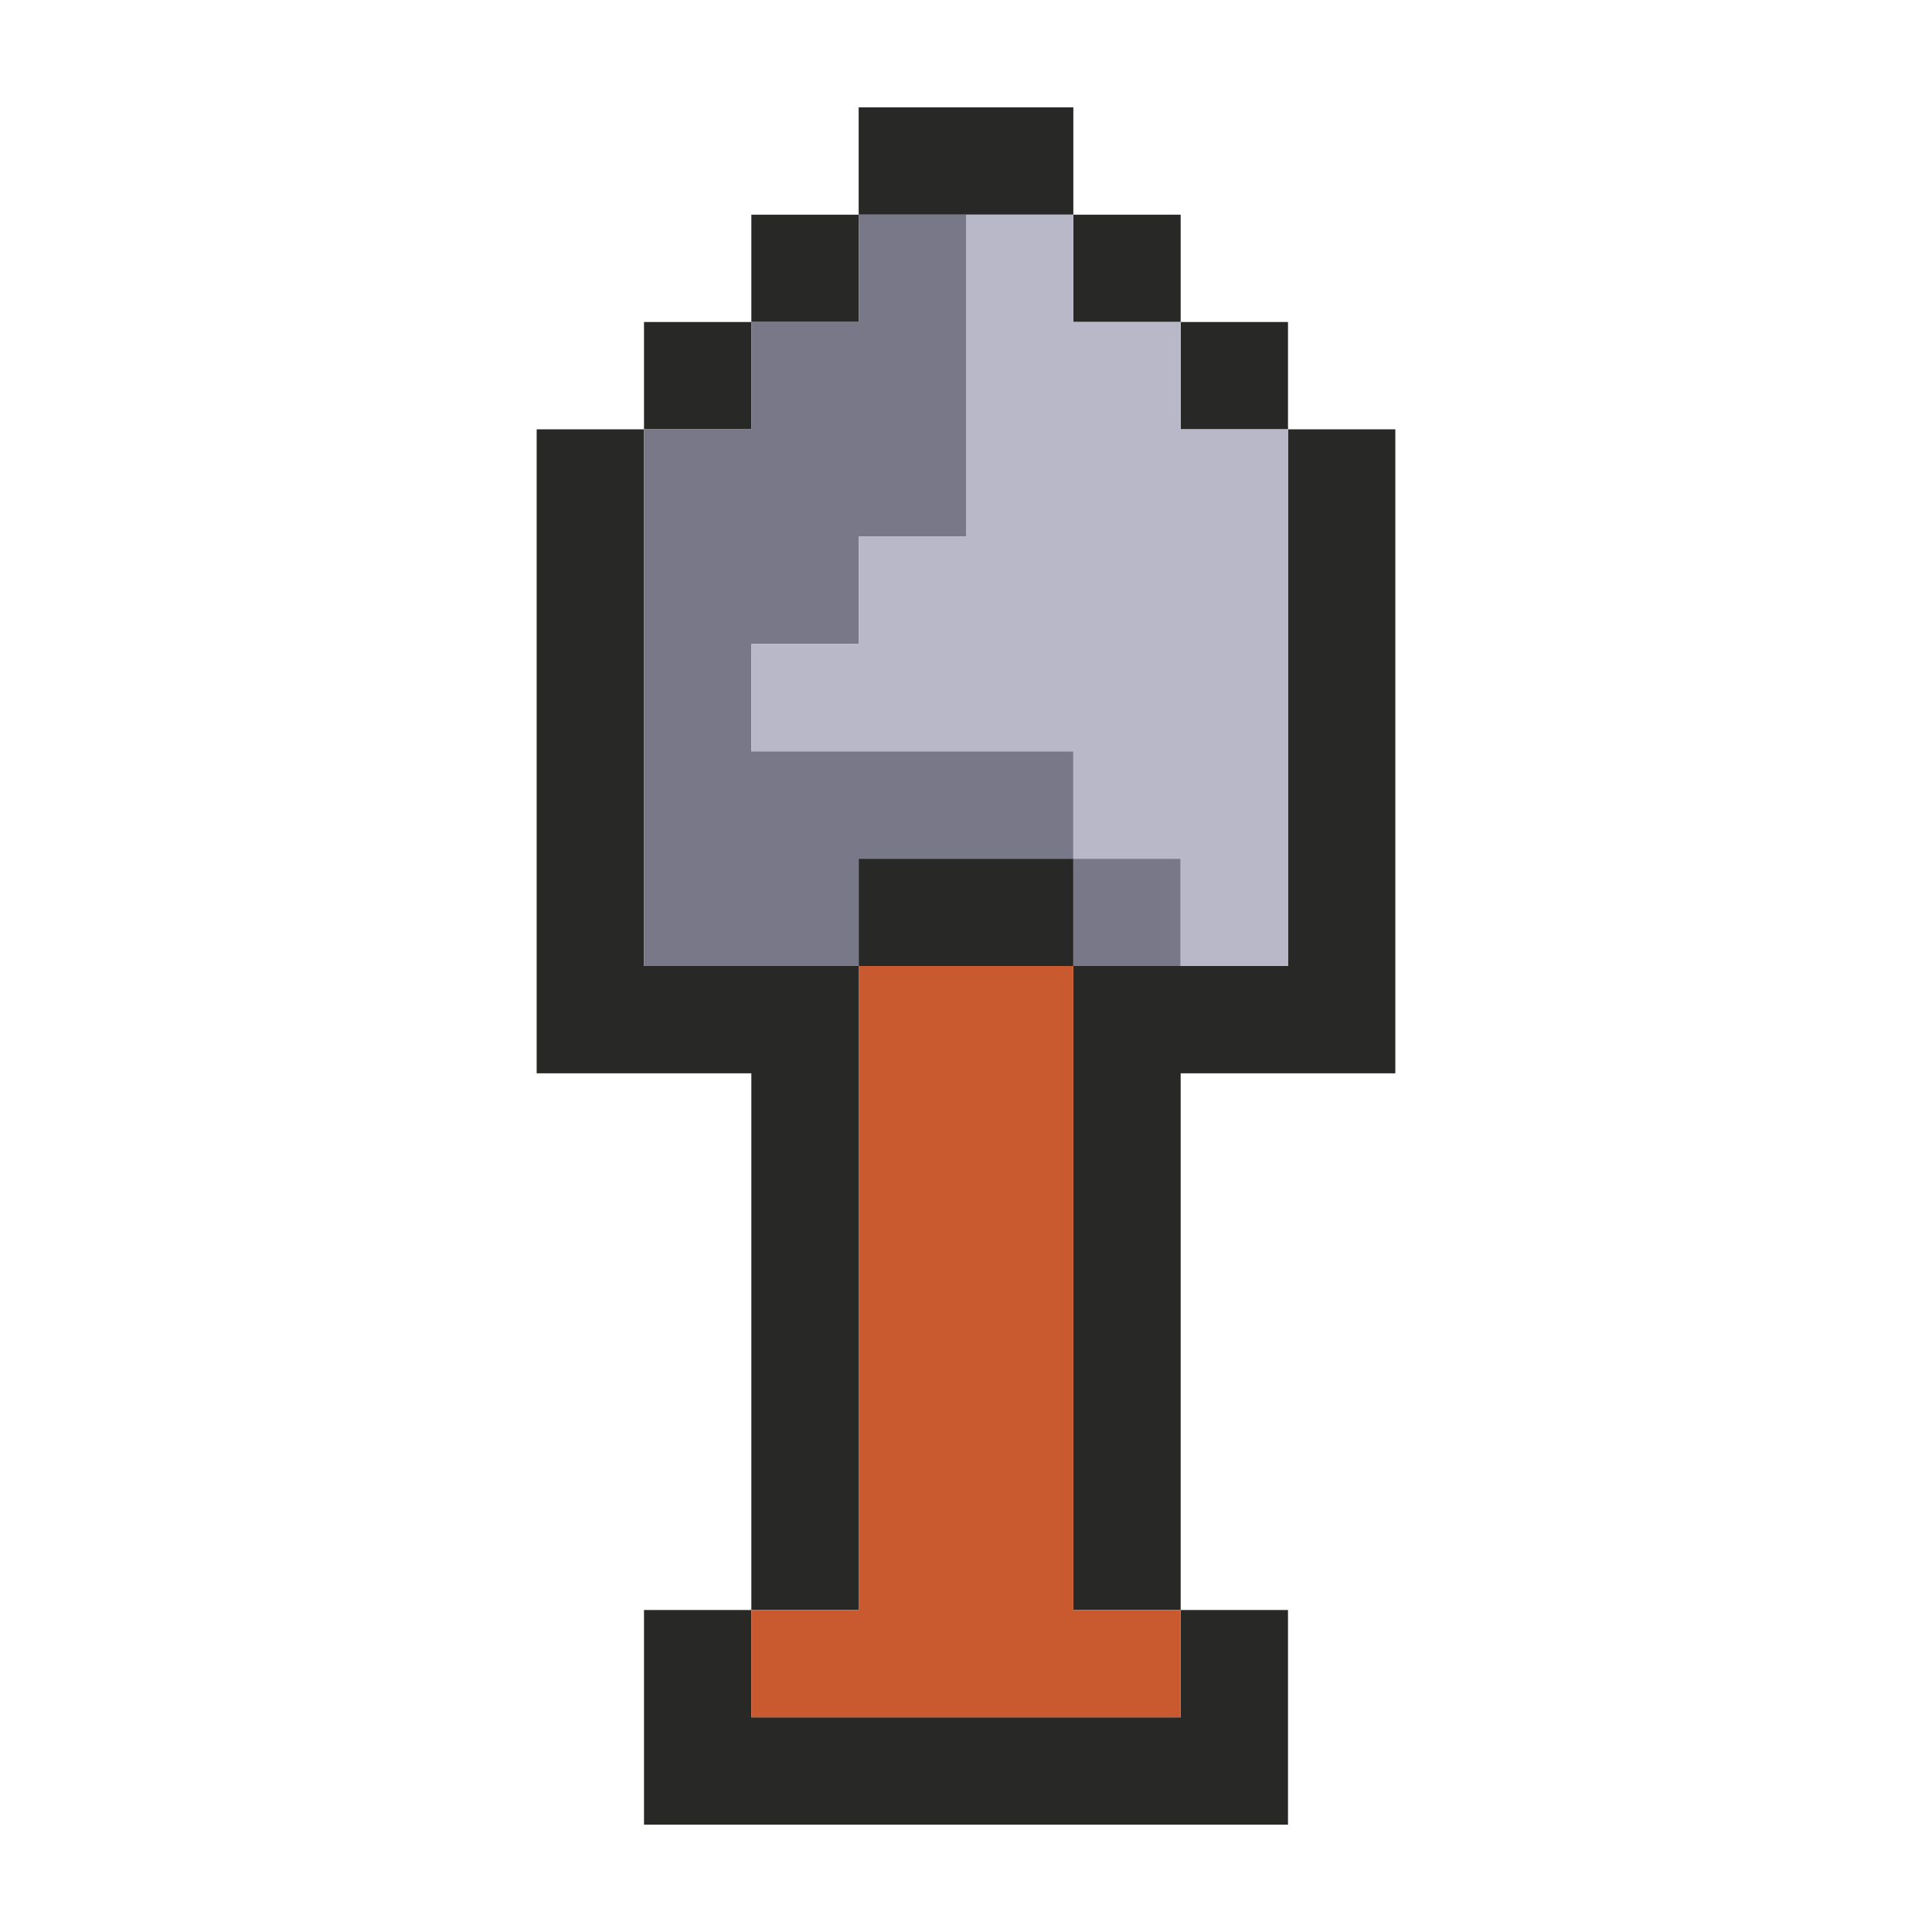 <svg xmlns="http://www.w3.org/2000/svg" viewBox="0 0 18 18"><g id="Shovel"><path d="M8,15H7V10H5V4H6V9H8v6ZM7,16V15H6v2h6V15H11v1ZM8,8V9h2V8Zm4-4V9H10v6h1V10h2V4ZM7,3H6V4H7ZM8,2H7V3H8Zm2-1H8V2h2Zm1,2V2H10V3Zm1,1V3H11V4Z" fill="#282827"/><path d="M10,7V8H8V9H6V4H7V3H8V2H9V5H8V6H7V7Zm0,1V9h1V8Z" fill="#787888"/><path d="M12,4V9H11V8H10V7H7V6H8V5H9V2h1V3h1V4Z" fill="#b9b8c8"/><path d="M11,15v1H7V15H8V9h2v6Z" fill="#c9592e"/></g></svg>